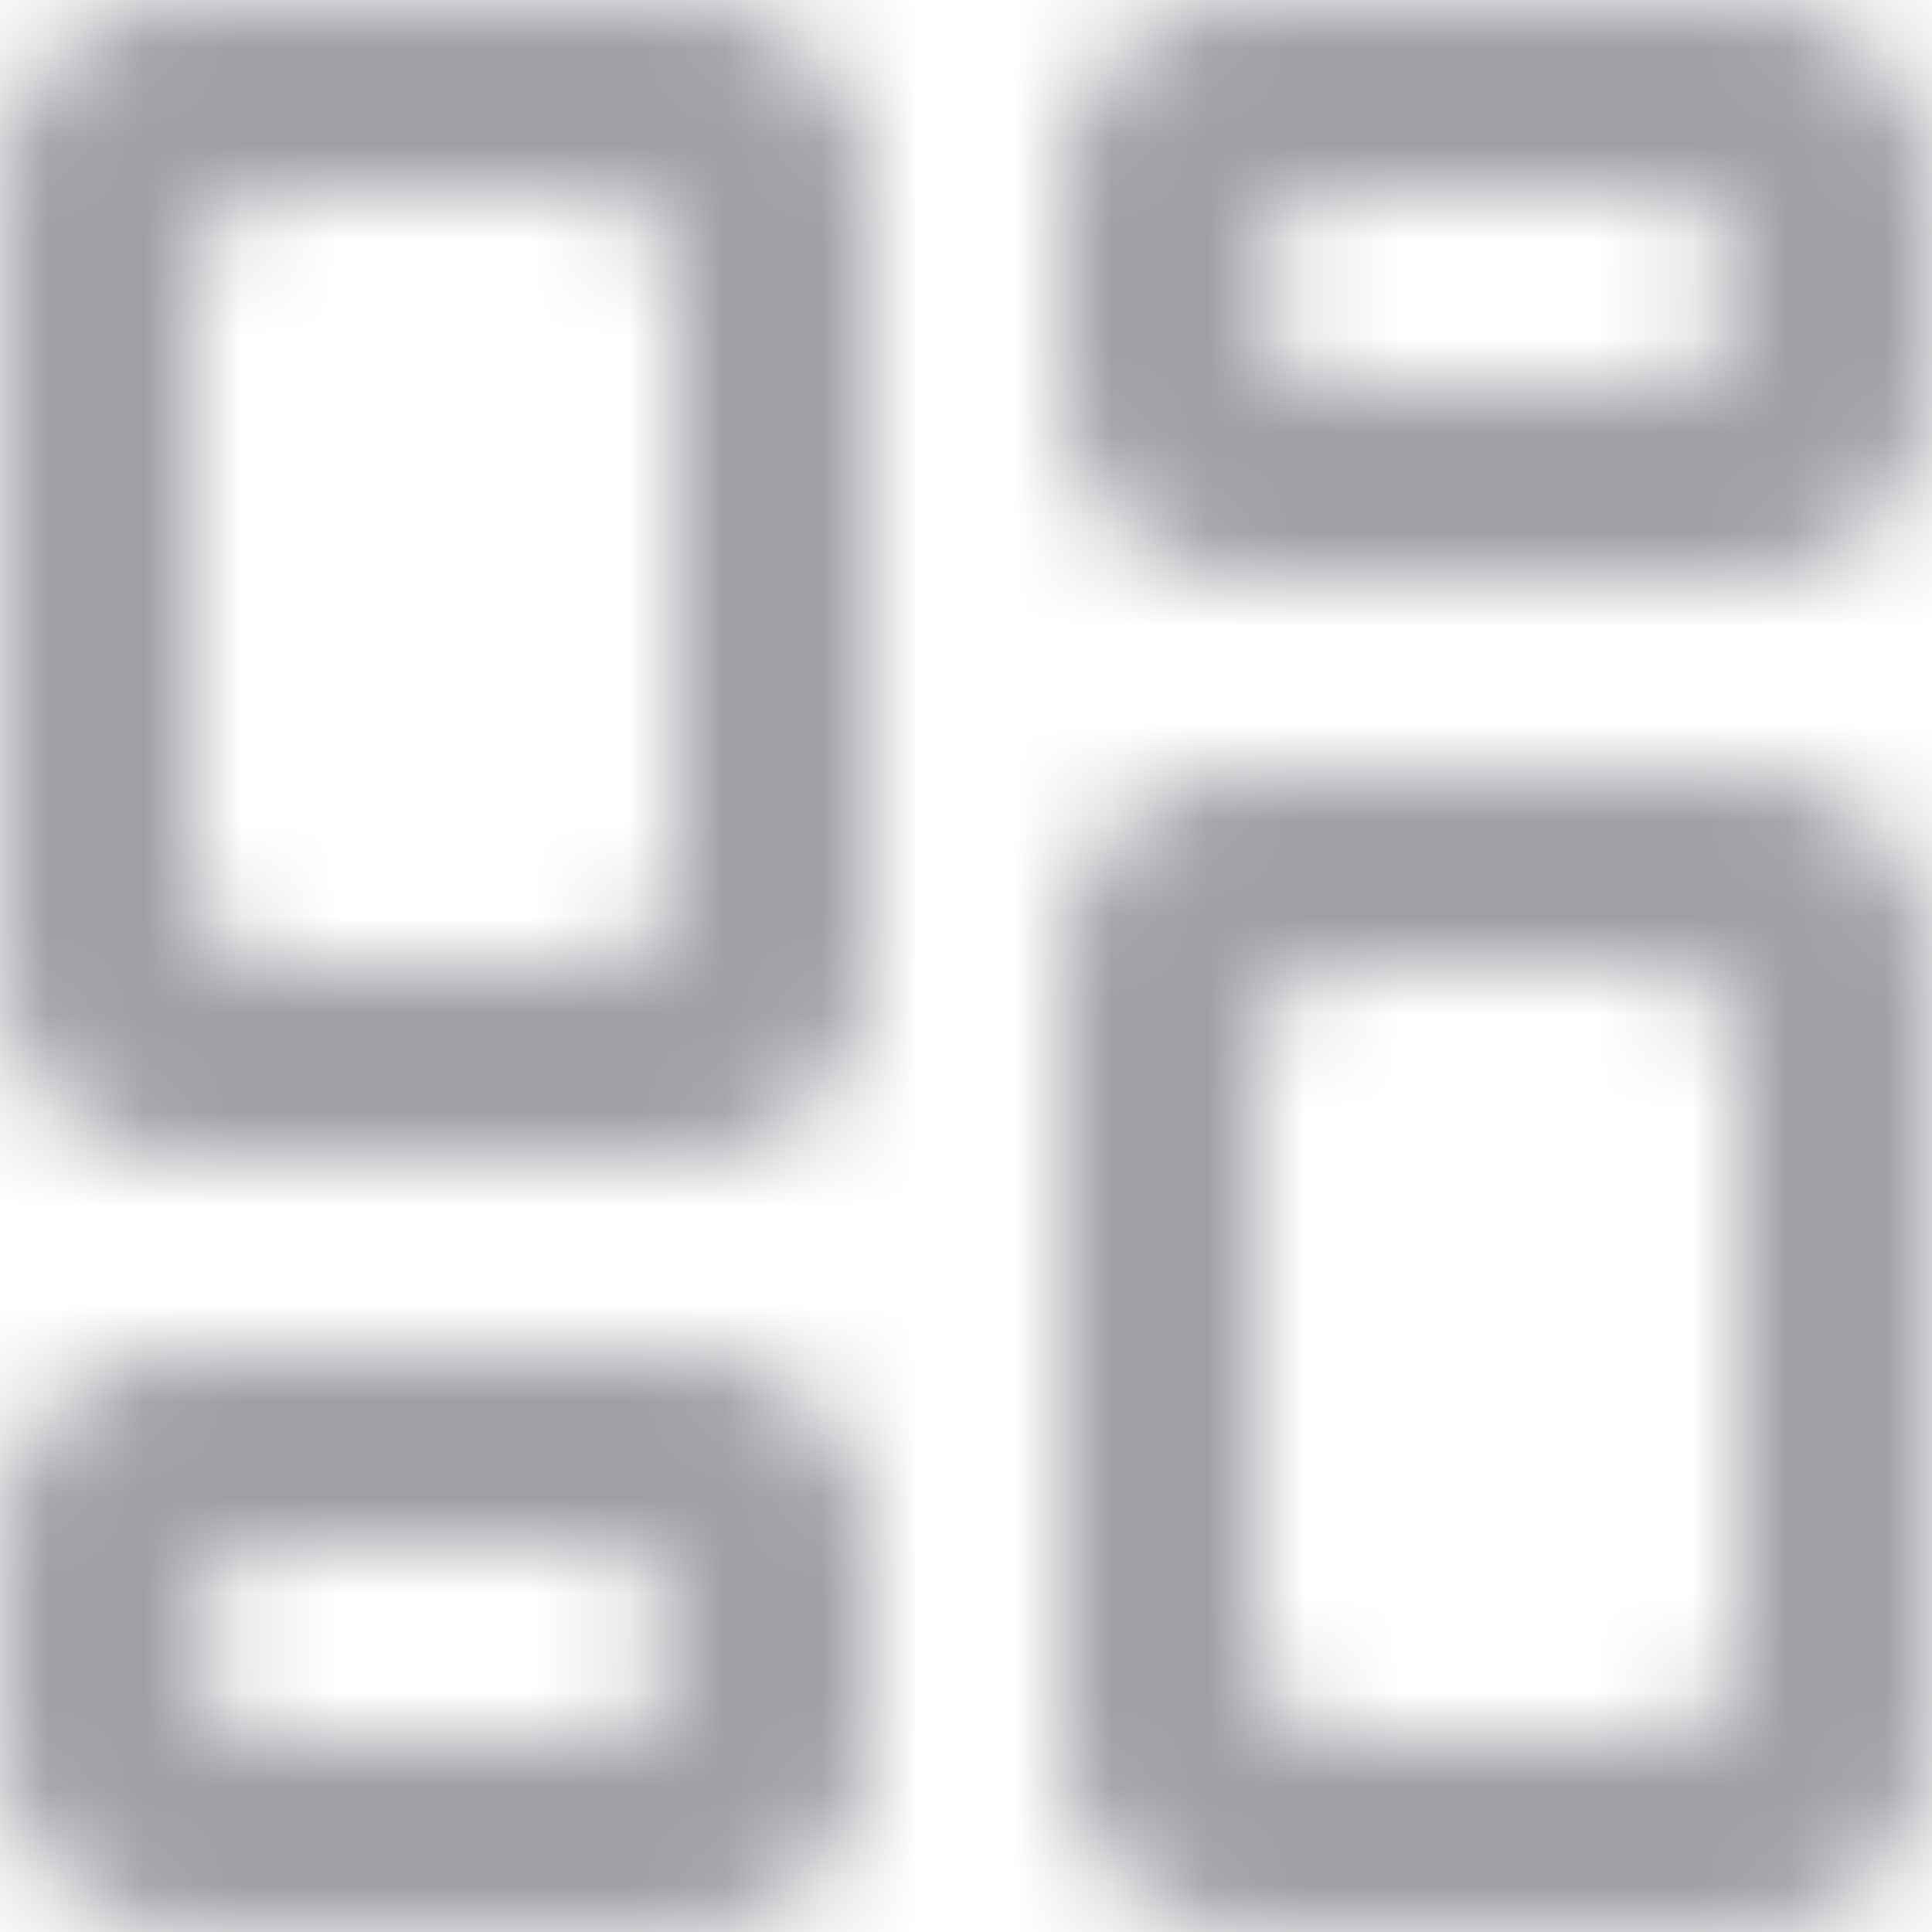 <svg xmlns="http://www.w3.org/2000/svg" xmlns:xlink="http://www.w3.org/1999/xlink" width="20" height="20" viewBox="0 0 20 20">
    <defs>
        <path id="a" d="M6 18H3a1 1 0 0 1 0-2h3a1 1 0 0 1 0 2zm1-4H2a2 2 0 0 0-2 2v2a2 2 0 0 0 2 2h5a2 2 0 0 0 2-2v-2a2 2 0 0 0-2-2zM17 4h-3a1 1 0 0 1 0-2h3a1 1 0 0 1 0 2zm1-4h-5a2 2 0 0 0-2 2v2a2 2 0 0 0 2 2h5a2 2 0 0 0 2-2V2a2 2 0 0 0-2-2zm0 17a1 1 0 0 1-1 1h-3a1 1 0 0 1-1-1v-6a1 1 0 0 1 1-1h3a1 1 0 0 1 1 1v6zm0-9h-5a2 2 0 0 0-2 2v8a2 2 0 0 0 2 2h5a2 2 0 0 0 2-2v-8a2 2 0 0 0-2-2zM7 9a1 1 0 0 1-1 1H3a1 1 0 0 1-1-1V3a1 1 0 0 1 1-1h3a1 1 0 0 1 1 1v6zm0-9H2a2 2 0 0 0-2 2v8a2 2 0 0 0 2 2h5a2 2 0 0 0 2-2V2a2 2 0 0 0-2-2z"/>
    </defs>
    <g fill="none" fill-rule="evenodd">
        <mask id="b" fill="#fff">
            <use xlink:href="#a"/>
        </mask>
        <use fill="#FFF" fill-opacity="0" xlink:href="#a"/>
        <g fill="#9EA0A5" mask="url(#b)">
            <path d="M0 0h20v20H0z"/>
        </g>
    </g>
</svg>
